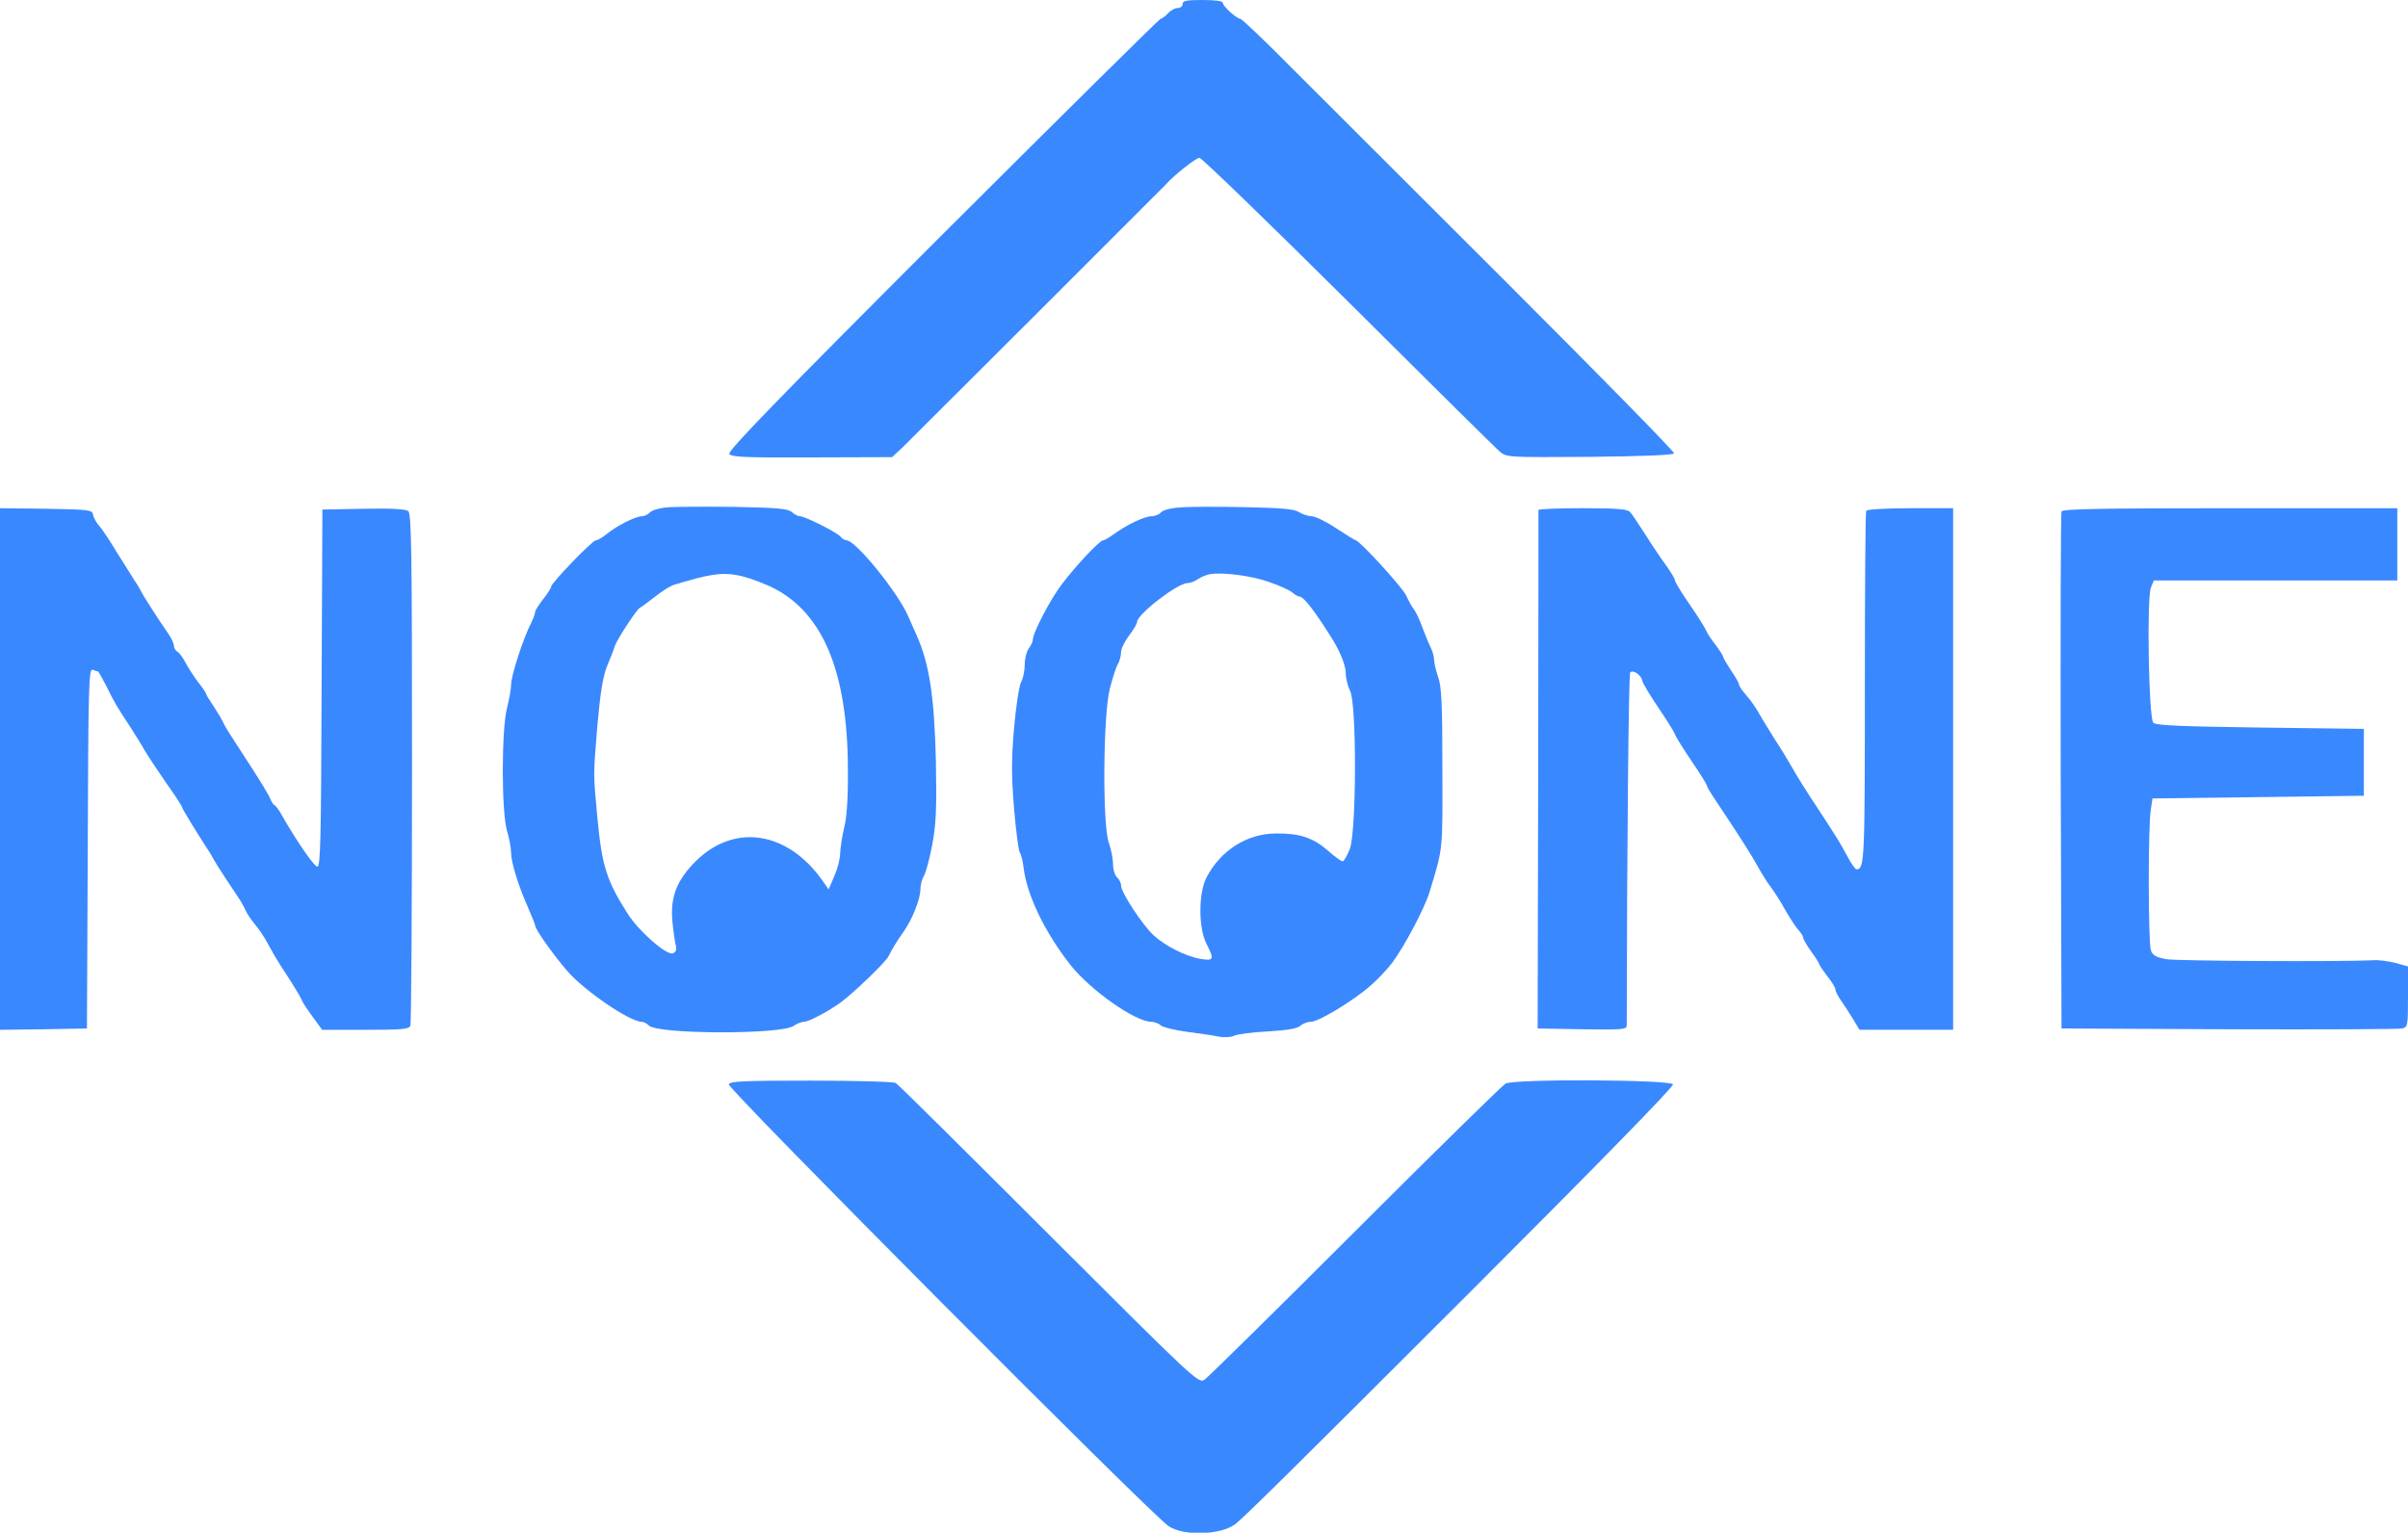  <svg  version="1.0" xmlns="http://www.w3.org/2000/svg"  width="900pt" height="573pt" viewBox="0 0 900 573"  preserveAspectRatio="xMidYMid meet">  <g transform="translate(0,573) scale(0.1,-0.1)" fill="#3a88fe" stroke="none"> <path d="M4420 5715 c0 -8 -8 -15 -18 -15 -11 0 -27 -9 -37 -20 -10 -11 -22 -20 -27 -20 -4 0 -371 -363 -815 -806 -614 -614 -804 -810 -797 -821 7 -12 59 -14 309 -13 l299 1 36 33 c32 31 975 973 989 988 29 33 111 98 124 98 8 0 258 -242 555 -537 297 -296 552 -548 567 -561 27 -22 28 -22 338 -20 202 2 312 7 314 13 2 6 -281 294 -627 640 -347 347 -711 710 -808 807 -97 98 -181 178 -187 178 -14 1 -65 47 -65 60 0 6 -29 10 -75 10 -60 0 -75 -3 -75 -15z"/> <path d="M2493 3833 c-28 -2 -57 -11 -63 -18 -7 -8 -21 -15 -31 -15 -23 0 -95 -36 -132 -67 -16 -13 -34 -23 -40 -23 -13 0 -167 -160 -167 -173 0 -5 -13 -26 -30 -47 -16 -21 -30 -42 -30 -48 0 -6 -6 -23 -14 -39 -32 -63 -76 -200 -76 -235 0 -15 -7 -53 -15 -85 -21 -80 -21 -390 0 -459 8 -27 15 -63 15 -80 0 -37 27 -125 64 -208 14 -32 26 -62 26 -66 0 -14 69 -111 120 -170 64 -74 234 -190 278 -190 7 0 20 -6 27 -14 33 -33 491 -34 540 -2 13 9 31 16 40 16 18 0 93 40 138 73 50 37 168 151 178 172 14 28 30 55 55 90 33 46 64 124 64 159 0 17 6 40 13 51 7 11 21 63 31 115 15 80 17 131 14 315 -6 241 -24 362 -72 470 -8 17 -21 48 -31 70 -38 89 -197 285 -231 285 -6 0 -17 6 -23 14 -13 16 -133 76 -151 76 -8 0 -21 7 -31 16 -14 12 -53 16 -215 19 -110 1 -222 1 -251 -2z m371 -289 c205 -87 305 -313 305 -694 1 -102 -4 -176 -14 -215 -8 -33 -14 -76 -15 -96 0 -20 -10 -58 -22 -85 l-21 -49 -21 30 c-131 188 -331 219 -476 75 -70 -70 -95 -133 -87 -223 3 -34 9 -74 12 -88 5 -19 2 -28 -10 -33 -23 -9 -127 82 -169 148 -79 124 -96 179 -113 356 -16 178 -16 152 0 350 11 122 20 179 36 220 13 30 26 64 29 75 9 26 83 139 94 143 5 2 30 21 56 41 26 21 58 41 72 45 78 23 99 29 140 36 64 11 113 2 204 -36z"/> <path d="M4413 3833 c-37 -2 -66 -10 -73 -18 -7 -8 -23 -15 -36 -15 -26 0 -93 -32 -141 -67 -17 -12 -35 -23 -40 -23 -13 0 -103 -96 -155 -165 -43 -57 -108 -181 -108 -208 0 -6 -7 -21 -15 -31 -8 -11 -15 -38 -15 -60 0 -23 -6 -53 -14 -67 -7 -14 -19 -91 -26 -172 -10 -118 -10 -175 0 -299 7 -84 17 -158 21 -164 5 -6 12 -33 15 -60 13 -103 80 -241 176 -363 74 -93 241 -211 301 -211 11 0 28 -6 36 -14 9 -7 54 -18 101 -24 47 -6 100 -14 118 -18 19 -3 43 -2 55 4 12 6 69 13 126 16 72 4 110 11 121 21 9 8 27 15 40 15 28 0 159 79 221 134 26 22 63 61 82 86 45 60 121 203 140 265 51 168 49 149 48 463 0 241 -3 306 -16 341 -8 24 -15 53 -15 65 0 11 -6 32 -13 46 -7 14 -21 48 -31 75 -10 28 -24 57 -30 65 -7 8 -21 33 -31 55 -16 32 -174 205 -188 205 -2 0 -35 20 -73 45 -37 25 -79 45 -91 45 -13 0 -34 7 -47 15 -18 12 -63 16 -202 19 -99 2 -207 2 -241 -1z m331 -279 c38 -13 77 -31 86 -39 9 -8 21 -15 26 -15 16 0 55 -50 121 -155 32 -51 53 -103 53 -133 0 -18 7 -47 16 -65 25 -48 24 -525 -1 -591 -10 -25 -22 -46 -27 -46 -6 0 -30 18 -55 40 -55 48 -105 65 -193 64 -109 0 -208 -63 -261 -165 -30 -59 -30 -188 0 -247 30 -59 28 -65 -21 -57 -55 9 -133 48 -177 89 -42 39 -121 160 -121 185 0 10 -7 24 -15 31 -8 7 -15 29 -15 49 0 20 -7 56 -16 81 -24 69 -21 479 4 575 10 39 23 80 30 92 7 12 12 32 12 45 0 13 14 41 30 62 17 22 30 45 30 51 0 28 151 145 188 145 9 0 27 6 38 14 11 8 31 16 44 19 48 9 156 -5 224 -29z"/> <path d="M0 2855 l0 -975 163 2 162 3 3 674 c2 608 4 672 18 667 9 -3 17 -6 20 -6 2 0 15 -24 30 -52 32 -65 39 -77 89 -153 21 -33 47 -74 56 -91 10 -17 45 -70 78 -118 34 -48 61 -89 61 -93 0 -5 50 -87 92 -152 10 -14 21 -33 25 -41 4 -8 25 -42 47 -75 55 -82 65 -97 75 -121 5 -11 20 -33 34 -50 14 -16 36 -49 48 -72 31 -56 37 -66 83 -136 21 -33 41 -67 44 -75 3 -9 22 -37 41 -63 l35 -48 162 0 c138 0 163 2 168 16 3 9 6 442 6 964 0 795 -2 949 -14 959 -9 8 -63 11 -167 9 l-154 -3 -3 -667 c-2 -571 -4 -668 -16 -668 -12 0 -81 101 -136 198 -8 15 -19 29 -23 31 -5 2 -12 13 -17 25 -4 12 -39 69 -76 126 -80 123 -90 138 -103 165 -5 11 -21 37 -35 58 -14 21 -26 40 -26 44 0 3 -13 22 -29 42 -15 20 -36 52 -46 71 -10 19 -24 39 -31 43 -8 4 -14 15 -14 23 0 8 -9 27 -19 42 -31 44 -97 146 -104 162 -4 8 -15 27 -25 41 -9 15 -39 62 -66 105 -26 44 -56 88 -66 99 -10 11 -20 29 -22 40 -3 19 -12 20 -176 23 l-172 2 0 -975z"/> <path d="M5750 3823 c0 -5 0 -442 -1 -973 l-2 -965 166 -3 c154 -2 167 -1 167 15 1 677 7 1313 13 1319 11 11 41 -9 45 -31 2 -10 29 -54 59 -99 30 -44 59 -90 63 -101 4 -11 33 -57 64 -103 31 -45 56 -86 56 -90 0 -4 15 -29 34 -57 86 -129 134 -204 156 -245 14 -25 36 -61 51 -80 14 -19 38 -57 53 -85 16 -27 36 -59 47 -71 10 -11 19 -25 19 -31 0 -5 14 -29 30 -51 17 -23 30 -45 30 -48 0 -3 14 -23 30 -44 17 -21 30 -43 30 -49 0 -7 9 -24 19 -39 11 -15 31 -46 45 -69 l26 -43 175 0 175 0 0 975 0 975 -159 0 c-90 0 -162 -4 -166 -10 -3 -5 -5 -302 -5 -661 0 -644 -1 -679 -31 -679 -5 0 -20 21 -34 48 -31 57 -34 62 -115 186 -36 54 -77 119 -91 145 -14 25 -43 73 -65 106 -21 33 -47 76 -58 95 -10 19 -31 50 -47 68 -16 18 -29 37 -29 42 0 5 -13 29 -30 53 -16 25 -30 48 -30 52 0 4 -13 24 -28 44 -16 20 -31 43 -35 53 -3 9 -31 53 -61 97 -31 44 -56 86 -56 92 0 5 -15 30 -32 54 -18 24 -53 76 -78 116 -25 39 -51 78 -58 85 -10 11 -52 14 -178 14 -90 0 -164 -3 -164 -7z"/> <path d="M7705 3818 c-3 -7 -4 -445 -3 -973 l3 -960 625 -3 c344 -1 635 0 648 3 21 5 22 9 22 119 l0 113 -47 13 c-27 7 -65 12 -85 10 -116 -6 -731 -3 -771 4 -38 7 -51 14 -58 33 -10 28 -11 466 0 528 l6 40 395 5 395 5 0 125 0 125 -387 5 c-299 4 -390 8 -400 18 -17 17 -25 463 -9 505 l11 27 455 0 455 0 0 135 0 135 -625 0 c-491 0 -627 -3 -630 -12z"/> <path d="M2724 1676 c-6 -16 1577 -1607 1643 -1651 56 -39 196 -34 250 7 36 29 183 173 895 885 464 464 744 751 741 759 -7 18 -592 21 -626 3 -12 -7 -265 -255 -562 -552 -297 -297 -550 -546 -563 -555 -23 -15 -33 -5 -582 543 -307 307 -564 562 -572 566 -7 5 -149 9 -316 9 -254 0 -304 -2 -308 -14z"/> </g> </svg> 